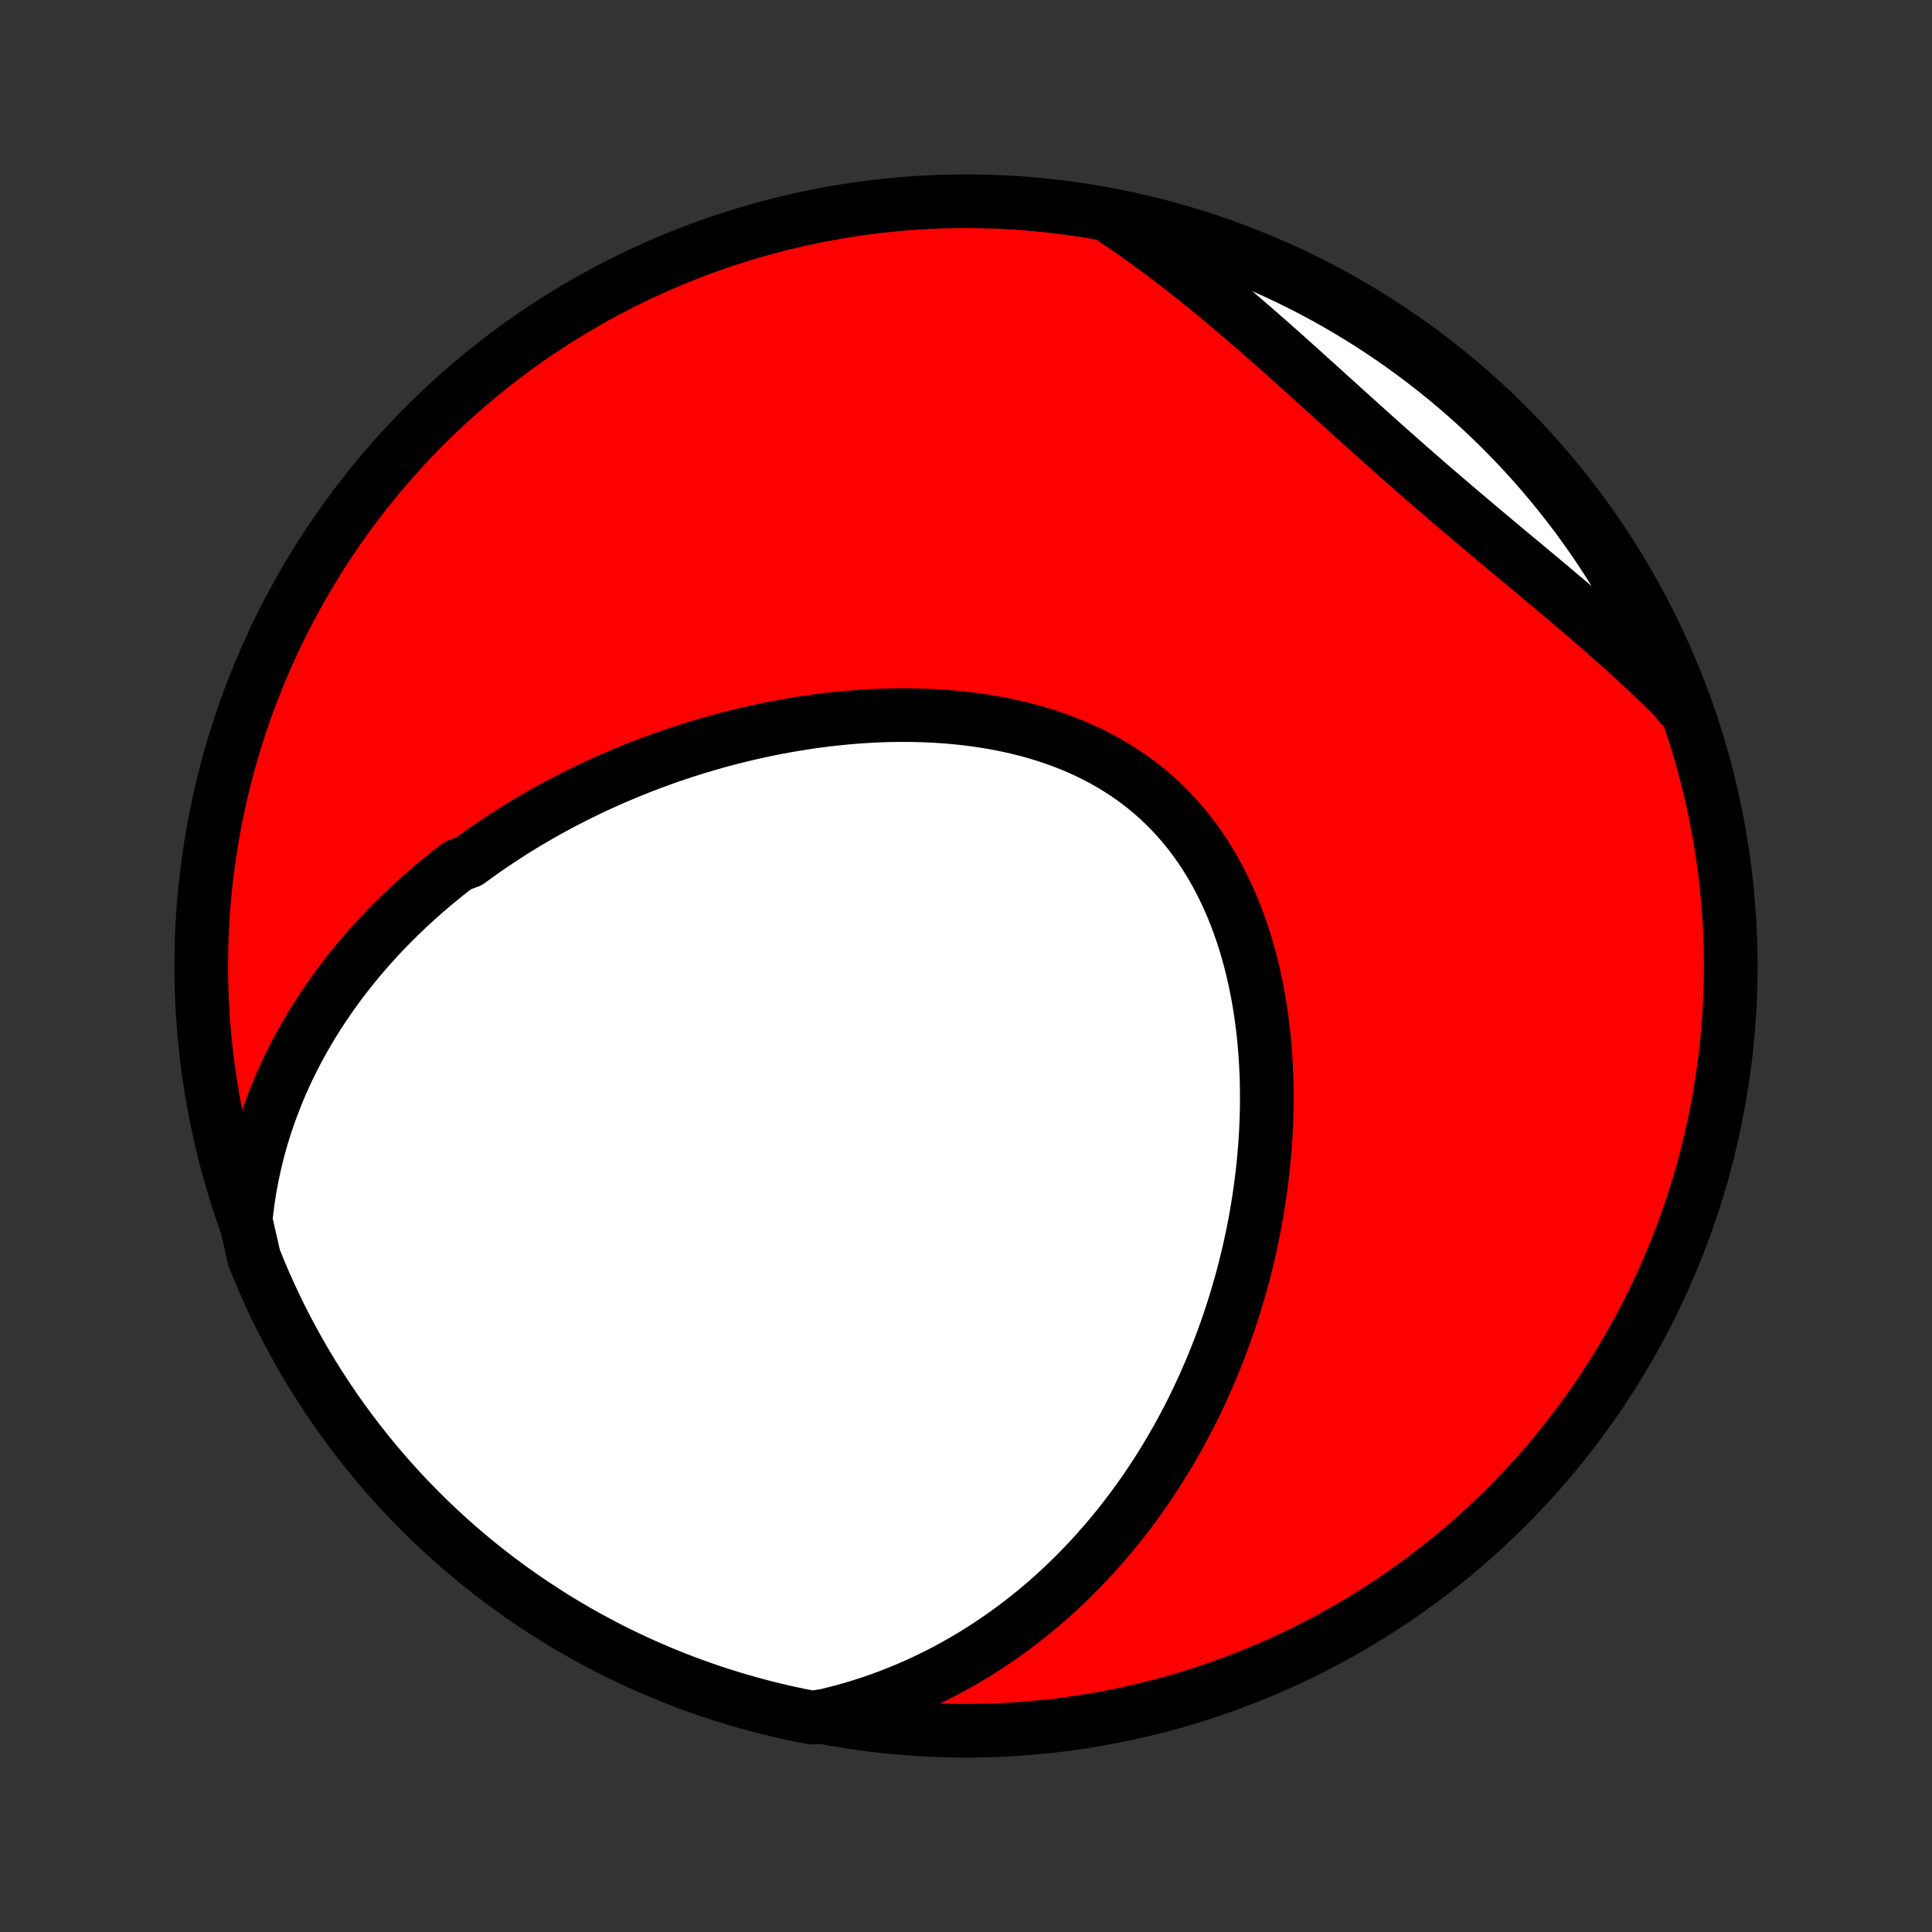 <?xml version="1.0" encoding="utf-8" standalone="no"?>
<!DOCTYPE svg PUBLIC "-//W3C//DTD SVG 1.1//EN"
  "http://www.w3.org/Graphics/SVG/1.1/DTD/svg11.dtd">
<!-- Created with matplotlib (http://matplotlib.org/) -->
<svg height="72pt" version="1.1" viewBox="0 0 72 72" width="72pt" xmlns="http://www.w3.org/2000/svg" xmlns:xlink="http://www.w3.org/1999/xlink">
 <rect x="0" y="0" width="72" height="72" fill="#333333" stroke="none"/>
 <defs>
  <style type="text/css">
*{stroke-linecap:butt;stroke-linejoin:round;}
  </style>
 </defs>
 <g id="figure_1">
  <g id="patch_1">
   <path d="
M0 72
L72 72
L72 0
L0 0
z
" style="fill:none;"/>
  </g>
  <g id="axes_1">
   <g id="PatchCollection_1">
    <defs>
     <path d="
M36 -7.5
C43.558 -7.5 50.808 -10.503 56.153 -15.848
C61.497 -21.192 64.5 -28.442 64.5 -36
C64.5 -43.558 61.497 -50.808 56.153 -56.153
C50.808 -61.497 43.558 -64.5 36 -64.5
C28.442 -64.5 21.192 -61.497 15.848 -56.153
C10.503 -50.808 7.5 -43.558 7.5 -36
C7.5 -28.442 10.503 -21.192 15.848 -15.848
C21.192 -10.503 28.442 -7.5 36 -7.5
z
" id="C0_0_a811fe30f3"/>
     <path d="
M9.153 -26.523
L9.191 -26.881
L9.236 -27.233
L9.289 -27.581
L9.348 -27.923
L9.414 -28.26
L9.486 -28.592
L9.564 -28.919
L9.647 -29.241
L9.736 -29.558
L9.831 -29.87
L9.93 -30.177
L10.034 -30.479
L10.143 -30.777
L10.256 -31.07
L10.373 -31.358
L10.494 -31.642
L10.62 -31.921
L10.748 -32.196
L10.881 -32.466
L11.017 -32.732
L11.156 -32.994
L11.298 -33.252
L11.444 -33.505
L11.592 -33.755
L11.743 -34.001
L11.897 -34.243
L12.053 -34.481
L12.212 -34.716
L12.374 -34.947
L12.538 -35.175
L12.704 -35.399
L12.872 -35.619
L13.043 -35.837
L13.215 -36.051
L13.39 -36.262
L13.566 -36.469
L13.745 -36.674
L13.926 -36.876
L14.108 -37.075
L14.293 -37.271
L14.479 -37.464
L14.666 -37.654
L14.856 -37.842
L15.048 -38.027
L15.241 -38.209
L15.436 -38.389
L15.632 -38.566
L15.83 -38.741
L16.03 -38.913
L16.232 -39.083
L16.435 -39.251
L16.64 -39.416
L16.847 -39.579
L17.055 -39.74
L17.476 -39.899
L17.69 -40.055
L17.904 -40.21
L18.121 -40.362
L18.34 -40.512
L18.56 -40.66
L18.782 -40.806
L19.005 -40.95
L19.23 -41.092
L19.457 -41.232
L19.686 -41.37
L19.917 -41.505
L20.15 -41.639
L20.384 -41.772
L20.621 -41.902
L20.859 -42.03
L21.099 -42.156
L21.341 -42.28
L21.585 -42.403
L21.831 -42.523
L22.079 -42.642
L22.33 -42.758
L22.582 -42.872
L22.836 -42.985
L23.093 -43.095
L23.351 -43.204
L23.612 -43.31
L23.875 -43.415
L24.14 -43.517
L24.407 -43.617
L24.676 -43.715
L24.948 -43.811
L25.222 -43.904
L25.498 -43.995
L25.776 -44.084
L26.057 -44.171
L26.34 -44.255
L26.625 -44.337
L26.913 -44.416
L27.203 -44.492
L27.495 -44.566
L27.789 -44.637
L28.086 -44.706
L28.384 -44.771
L28.685 -44.834
L28.989 -44.893
L29.294 -44.949
L29.601 -45.002
L29.911 -45.052
L30.222 -45.099
L30.536 -45.142
L30.851 -45.181
L31.168 -45.216
L31.487 -45.248
L31.808 -45.276
L32.13 -45.299
L32.453 -45.319
L32.778 -45.334
L33.104 -45.344
L33.431 -45.35
L33.76 -45.351
L34.088 -45.347
L34.418 -45.338
L34.748 -45.324
L35.078 -45.304
L35.409 -45.279
L35.739 -45.248
L36.069 -45.211
L36.398 -45.168
L36.727 -45.119
L37.054 -45.064
L37.38 -45.002
L37.705 -44.933
L38.028 -44.857
L38.348 -44.775
L38.666 -44.685
L38.982 -44.588
L39.295 -44.483
L39.604 -44.371
L39.91 -44.251
L40.211 -44.124
L40.509 -43.988
L40.802 -43.845
L41.09 -43.693
L41.373 -43.534
L41.651 -43.366
L41.923 -43.191
L42.19 -43.007
L42.45 -42.816
L42.704 -42.616
L42.951 -42.409
L43.192 -42.194
L43.425 -41.971
L43.652 -41.741
L43.872 -41.504
L44.084 -41.26
L44.289 -41.009
L44.487 -40.751
L44.677 -40.487
L44.859 -40.217
L45.035 -39.941
L45.202 -39.66
L45.362 -39.374
L45.515 -39.083
L45.66 -38.787
L45.798 -38.487
L45.929 -38.183
L46.053 -37.876
L46.169 -37.565
L46.279 -37.252
L46.382 -36.935
L46.478 -36.617
L46.568 -36.296
L46.651 -35.973
L46.727 -35.649
L46.798 -35.324
L46.862 -34.997
L46.921 -34.67
L46.973 -34.342
L47.02 -34.014
L47.062 -33.686
L47.098 -33.358
L47.129 -33.03
L47.154 -32.702
L47.175 -32.375
L47.191 -32.049
L47.202 -31.723
L47.208 -31.399
L47.21 -31.076
L47.208 -30.754
L47.201 -30.433
L47.19 -30.114
L47.175 -29.796
L47.156 -29.48
L47.133 -29.165
L47.106 -28.853
L47.076 -28.542
L47.042 -28.233
L47.004 -27.925
L46.963 -27.62
L46.919 -27.317
L46.871 -27.016
L46.821 -26.717
L46.767 -26.419
L46.71 -26.124
L46.65 -25.831
L46.587 -25.54
L46.521 -25.252
L46.452 -24.965
L46.381 -24.68
L46.307 -24.398
L46.23 -24.117
L46.15 -23.839
L46.068 -23.563
L45.983 -23.288
L45.896 -23.016
L45.806 -22.746
L45.714 -22.478
L45.619 -22.212
L45.522 -21.948
L45.422 -21.686
L45.32 -21.426
L45.216 -21.168
L45.109 -20.912
L44.999 -20.657
L44.888 -20.405
L44.774 -20.154
L44.657 -19.905
L44.539 -19.659
L44.418 -19.413
L44.294 -19.17
L44.168 -18.929
L44.04 -18.689
L43.909 -18.451
L43.776 -18.215
L43.641 -17.98
L43.503 -17.747
L43.362 -17.516
L43.219 -17.286
L43.074 -17.059
L42.926 -16.832
L42.775 -16.608
L42.622 -16.385
L42.466 -16.164
L42.308 -15.944
L42.146 -15.726
L41.982 -15.509
L41.816 -15.295
L41.646 -15.082
L41.474 -14.87
L41.298 -14.66
L41.12 -14.452
L40.938 -14.246
L40.754 -14.041
L40.566 -13.838
L40.375 -13.636
L40.181 -13.437
L39.984 -13.239
L39.783 -13.043
L39.579 -12.849
L39.371 -12.656
L39.16 -12.466
L38.945 -12.278
L38.726 -12.091
L38.504 -11.907
L38.277 -11.725
L38.047 -11.545
L37.813 -11.367
L37.574 -11.192
L37.332 -11.019
L37.085 -10.849
L36.834 -10.681
L36.578 -10.516
L36.318 -10.353
L36.053 -10.194
L35.784 -10.038
L35.51 -9.884
L35.231 -9.734
L34.947 -9.588
L34.658 -9.445
L34.364 -9.305
L34.065 -9.17
L33.76 -9.038
L33.451 -8.911
L33.136 -8.788
L32.815 -8.67
L32.489 -8.557
L32.157 -8.448
L31.82 -8.345
L31.477 -8.247
L31.129 -8.155
L30.774 -8.069
L30.285 -7.99
L29.799 -8.079
L29.314 -8.183
L28.832 -8.295
L28.351 -8.416
L27.873 -8.546
L27.398 -8.683
L26.925 -8.829
L26.455 -8.983
L25.988 -9.146
L25.523 -9.317
L25.062 -9.495
L24.605 -9.682
L24.151 -9.877
L23.7 -10.08
L23.253 -10.291
L22.81 -10.509
L22.372 -10.736
L21.937 -10.97
L21.506 -11.211
L21.08 -11.461
L20.659 -11.717
L20.242 -11.981
L19.83 -12.253
L19.423 -12.531
L19.021 -12.817
L18.624 -13.11
L18.232 -13.41
L17.846 -13.717
L17.465 -14.03
L17.09 -14.35
L16.721 -14.677
L16.358 -15.01
L16 -15.35
L15.649 -15.696
L15.304 -16.048
L14.965 -16.406
L14.633 -16.77
L14.307 -17.14
L13.987 -17.516
L13.675 -17.898
L13.369 -18.285
L13.07 -18.677
L12.778 -19.075
L12.493 -19.477
L12.216 -19.885
L11.945 -20.298
L11.682 -20.715
L11.427 -21.137
L11.178 -21.564
L10.938 -21.995
L10.705 -22.43
L10.479 -22.87
L10.262 -23.313
L10.052 -23.761
L9.85 -24.212
L9.657 -24.666
L9.471 -25.125
z
" id="C0_1_ba77729224"/>
     <path d="
M41.533 -63.821
L41.838 -63.615
L42.142 -63.405
L42.446 -63.191
L42.749 -62.974
L43.052 -62.752
L43.354 -62.528
L43.656 -62.299
L43.958 -62.067
L44.258 -61.832
L44.559 -61.594
L44.859 -61.352
L45.159 -61.108
L45.458 -60.86
L45.758 -60.61
L46.057 -60.357
L46.355 -60.102
L46.654 -59.844
L46.952 -59.584
L47.251 -59.322
L47.549 -59.059
L47.847 -58.794
L48.146 -58.527
L48.444 -58.259
L48.743 -57.99
L49.042 -57.72
L49.341 -57.449
L49.641 -57.178
L49.941 -56.907
L50.241 -56.635
L50.542 -56.363
L50.843 -56.092
L51.145 -55.821
L51.448 -55.55
L51.751 -55.28
L52.055 -55.011
L52.359 -54.742
L52.664 -54.474
L52.969 -54.208
L53.275 -53.942
L53.582 -53.677
L53.889 -53.414
L54.196 -53.151
L54.503 -52.89
L54.811 -52.63
L55.118 -52.37
L55.426 -52.112
L55.733 -51.855
L56.04 -51.598
L56.346 -51.343
L56.652 -51.088
L56.957 -50.834
L57.261 -50.58
L57.563 -50.327
L57.865 -50.074
L58.165 -49.821
L58.463 -49.569
L58.76 -49.317
L59.054 -49.065
L59.347 -48.812
L59.637 -48.56
L59.925 -48.307
L60.211 -48.055
L60.494 -47.801
L60.774 -47.548
L61.051 -47.294
L61.325 -47.039
L61.596 -46.784
L61.864 -46.528
L62.129 -46.271
L62.39 -46.014
L62.588 -45.755
L62.405 -46.263
L62.214 -46.725
L62.014 -47.185
L61.807 -47.641
L61.592 -48.093
L61.37 -48.541
L61.139 -48.986
L60.901 -49.427
L60.655 -49.864
L60.402 -50.296
L60.141 -50.724
L59.873 -51.148
L59.598 -51.567
L59.315 -51.981
L59.026 -52.39
L58.729 -52.795
L58.425 -53.194
L58.115 -53.588
L57.798 -53.977
L57.474 -54.36
L57.144 -54.738
L56.807 -55.11
L56.464 -55.476
L56.115 -55.836
L55.76 -56.19
L55.398 -56.538
L55.031 -56.88
L54.657 -57.215
L54.279 -57.544
L53.894 -57.866
L53.504 -58.182
L53.109 -58.491
L52.709 -58.793
L52.303 -59.088
L51.893 -59.376
L51.478 -59.657
L51.058 -59.931
L50.633 -60.197
L50.204 -60.457
L49.771 -60.708
L49.333 -60.952
L48.891 -61.189
L48.446 -61.418
L47.996 -61.639
L47.543 -61.852
L47.087 -62.058
L46.627 -62.255
L46.164 -62.445
L45.698 -62.626
L45.228 -62.799
L44.756 -62.965
L44.282 -63.121
L43.805 -63.27
L43.325 -63.411
L42.843 -63.543
L42.359 -63.666
z
" id="C0_2_4781173681"/>
    </defs>
    <g clip-path="url(#p1bffca34e9)">
     <use style="fill:#ff0000;stroke:#000000;stroke-width:2.0;" x="0.0" xlink:href="#C0_0_a811fe30f3" y="72.0"/>
    </g>
    <g clip-path="url(#p1bffca34e9)">
     <use style="fill:#ffffff;stroke:#000000;stroke-width:2.0;" x="0.0" xlink:href="#C0_1_ba77729224" y="72.0"/>
    </g>
    <g clip-path="url(#p1bffca34e9)">
     <use style="fill:#ffffff;stroke:#000000;stroke-width:2.0;" x="0.0" xlink:href="#C0_2_4781173681" y="72.0"/>
    </g>
   </g>
  </g>
 </g>
 <defs>
  <clipPath id="p1bffca34e9">
   <rect height="72.0" width="72.0" x="0.0" y="0.0"/>
  </clipPath>
 </defs>
</svg>
